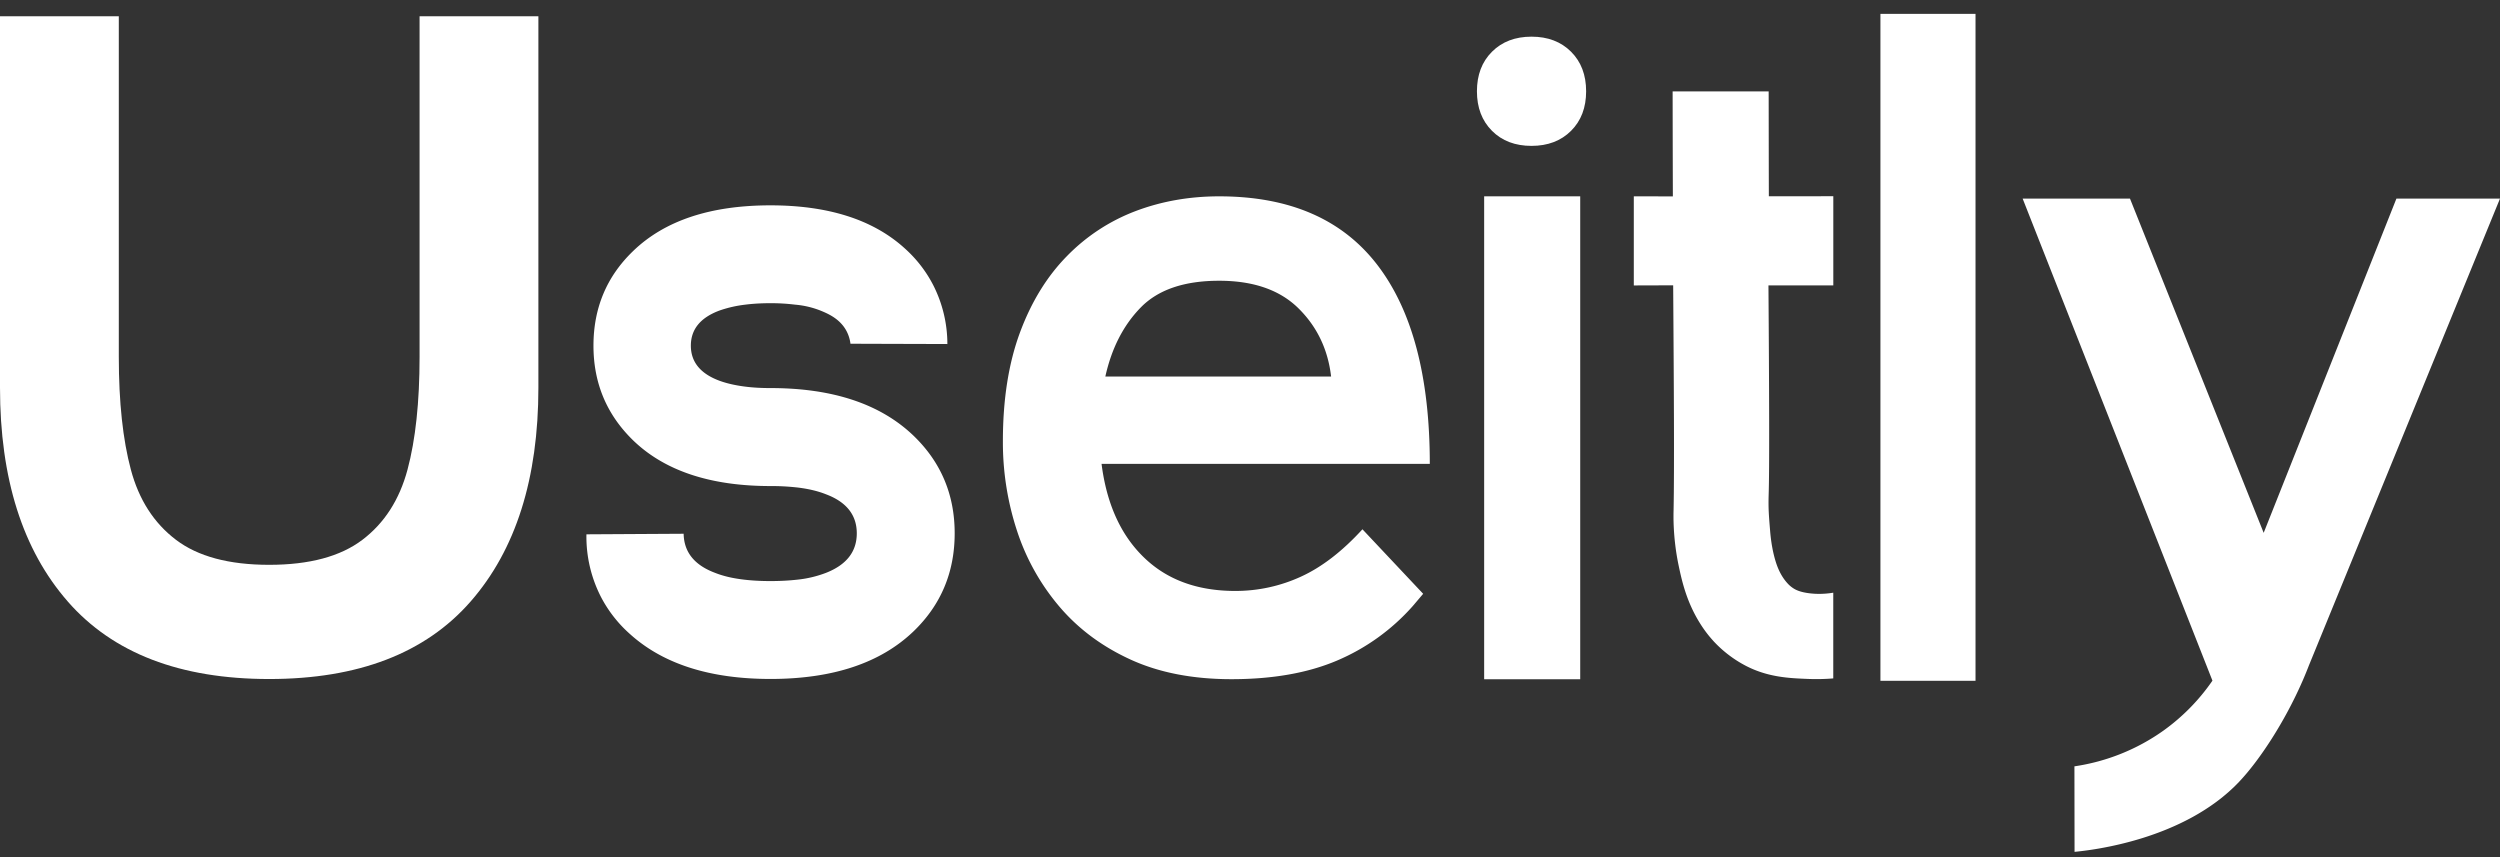 <svg xmlns="http://www.w3.org/2000/svg" xmlns:xlink="http://www.w3.org/1999/xlink" width="140" height="48" viewBox="0 0 140 48"><rect x="0" y="0" width="140" height="48" fill="#333333" stroke="none"/><defs><path id="x0rja" d="M222.708 52.111c0-.913.28-1.652.843-2.214.562-.562 1.3-.844 2.214-.844.914 0 1.652.282 2.215.844.562.562.843 1.3.843 2.214 0 .915-.28 1.652-.843 2.215-.563.562-1.301.843-2.215.843-.914 0-1.653-.28-2.214-.843-.562-.563-.843-1.301-.843-2.215z"/><path id="x0rjb" d="M223.113 85.038V57.994h5.379v27.044z"/><path id="x0rjc" d="M233.698 62.978l-2.205.007v-4.992l2.187.006c-.006-1.96-.01-3.92-.013-5.88h5.378c.003 1.958.005 3.914.01 5.872l3.61-.002v4.992h-3.632c.043 6.043.058 10.327.012 11.704-.024.769.01 1.188.08 2.03.052.651.157 1.231.315 1.74.158.511.387.923.686 1.24.08.085.167.159.262.224.165.114.412.238.925.303.307.039.773.065 1.349-.031v4.8c-.322.027-.809.053-1.402.03-1.053-.043-2.353-.08-3.692-.843a6.674 6.674 0 0 1-1.617-1.28 6.811 6.811 0 0 1-.73-.96c-.773-1.223-1.033-2.397-1.212-3.244-.341-1.613-.293-2.9-.288-3.137.045-2.394.017-6.736-.023-12.579z"/><path id="x0rjd" d="M245.304 85.126V47.778h5.325v37.348z"/><path id="x0rje" d="M256.168 89.915a11.474 11.474 0 0 0 4.976-1.995 11.353 11.353 0 0 0 2.753-2.803l-10.629-26.996h6.011l7.487 18.718L274.2 58.12h5.8l-10.704 26.152c-.078.203-.194.495-.346.844-1.017 2.337-2.437 4.48-3.555 5.66-3.088 3.264-8.264 3.835-9.22 3.928l-.007-4.79z"/><path id="x0rjf" d="M183.146 79.54c.54 0 1.044-.027 1.512-.08a6.257 6.257 0 0 0 1.594-.379c1.152-.45 1.728-1.188 1.728-2.214s-.576-1.756-1.728-2.188c-.451-.18-.983-.306-1.594-.379a13.13 13.13 0 0 0-1.512-.081c-3.368 0-5.933-.855-7.698-2.566-1.477-1.44-2.214-3.204-2.214-5.294 0-2.107.738-3.872 2.214-5.294 1.765-1.71 4.33-2.566 7.698-2.566 3.204 0 5.69.784 7.454 2.35.34.302 1.073.98 1.656 2.109a7.273 7.273 0 0 1 .797 3.308c-1.809-.006-3.618-.01-5.427-.017a2.07 2.07 0 0 0-.22-.708c-.37-.7-1.057-.984-1.48-1.157a5.057 5.057 0 0 0-1.404-.324 11.046 11.046 0 0 0-1.377-.081c-.505 0-.972.027-1.405.081a6.808 6.808 0 0 0-1.432.324c-1.08.397-1.62 1.054-1.62 1.972 0 .919.54 1.576 1.62 1.972.397.144.873.253 1.432.324.433.055.9.08 1.405.08 3.493 0 6.167.892 8.021 2.675 1.53 1.477 2.296 3.295 2.296 5.456 0 2.18-.766 4.007-2.296 5.484-1.854 1.783-4.528 2.674-8.021 2.674-3.368 0-5.979-.828-7.833-2.485a7.255 7.255 0 0 1-1.646-2.084 7.396 7.396 0 0 1-.826-3.53l5.444-.032c.018 1.027.603 1.756 1.756 2.188.45.18.98.305 1.594.378.467.057.971.084 1.512.084z"/><path id="x0rjg" d="M143.795 80.684c-2.53-2.893-3.795-6.888-3.795-11.981V47.91h6.653v19.076c0 2.53.226 4.635.676 6.316.45 1.681 1.29 2.989 2.521 3.924 1.23.936 2.971 1.404 5.224 1.404 2.252 0 3.994-.468 5.225-1.404 1.23-.935 2.07-2.243 2.521-3.924.45-1.68.676-3.786.676-6.316V47.911h6.654v20.792c0 5.093-1.266 9.088-3.795 11.981-2.53 2.894-6.29 4.341-11.28 4.341-4.99 0-8.75-1.447-11.28-4.34z"/><path id="x0rjh" d="M208.275 62.722c-1.949 0-3.41.496-4.384 1.487-.974.993-1.639 2.285-1.992 3.878h12.643c-.177-1.522-.789-2.797-1.833-3.825-1.043-1.027-2.522-1.54-4.434-1.54zm10.837 18.221a11.84 11.84 0 0 1-4.25 3.054c-1.63.691-3.596 1.037-5.897 1.037-2.16 0-4.037-.363-5.63-1.088-1.595-.726-2.923-1.708-3.985-2.948a12.574 12.574 0 0 1-2.39-4.25 15.854 15.854 0 0 1-.798-5.047c0-2.337.32-4.364.957-6.083.637-1.717 1.514-3.142 2.629-4.276a10.63 10.63 0 0 1 3.852-2.524c1.451-.548 3.01-.823 4.675-.823 3.931 0 6.879 1.275 8.844 3.825 1.966 2.55 2.95 6.269 2.95 11.156h-18.382c.283 2.231 1.07 3.977 2.365 5.232 1.292 1.258 3.002 1.885 5.126 1.885a8.761 8.761 0 0 0 3.665-.796c1.17-.532 2.32-1.417 3.454-2.657l3.4 3.613z"/></defs><g><g transform="translate(-140 -47)"><g/><g><use fill="#FFFFFF" xlink:href="#x0rja"/></g><g><use fill="#FFFFFF" xlink:href="#x0rjb"/></g><g><use fill="#FFFFFF" xlink:href="#x0rjc"/></g><g><use fill="#FFFFFF" xlink:href="#x0rjd"/></g><g><use fill="#FFFFFF" xlink:href="#x0rje"/></g><g/><g><g><use fill="#FFFFFF" xlink:href="#x0rjf"/></g></g><g><g><use fill="#FFFFFF" xlink:href="#x0rjg"/></g></g><g><g><use fill="#FFFFFF" xlink:href="#x0rjh"/></g></g></g></g></svg>
